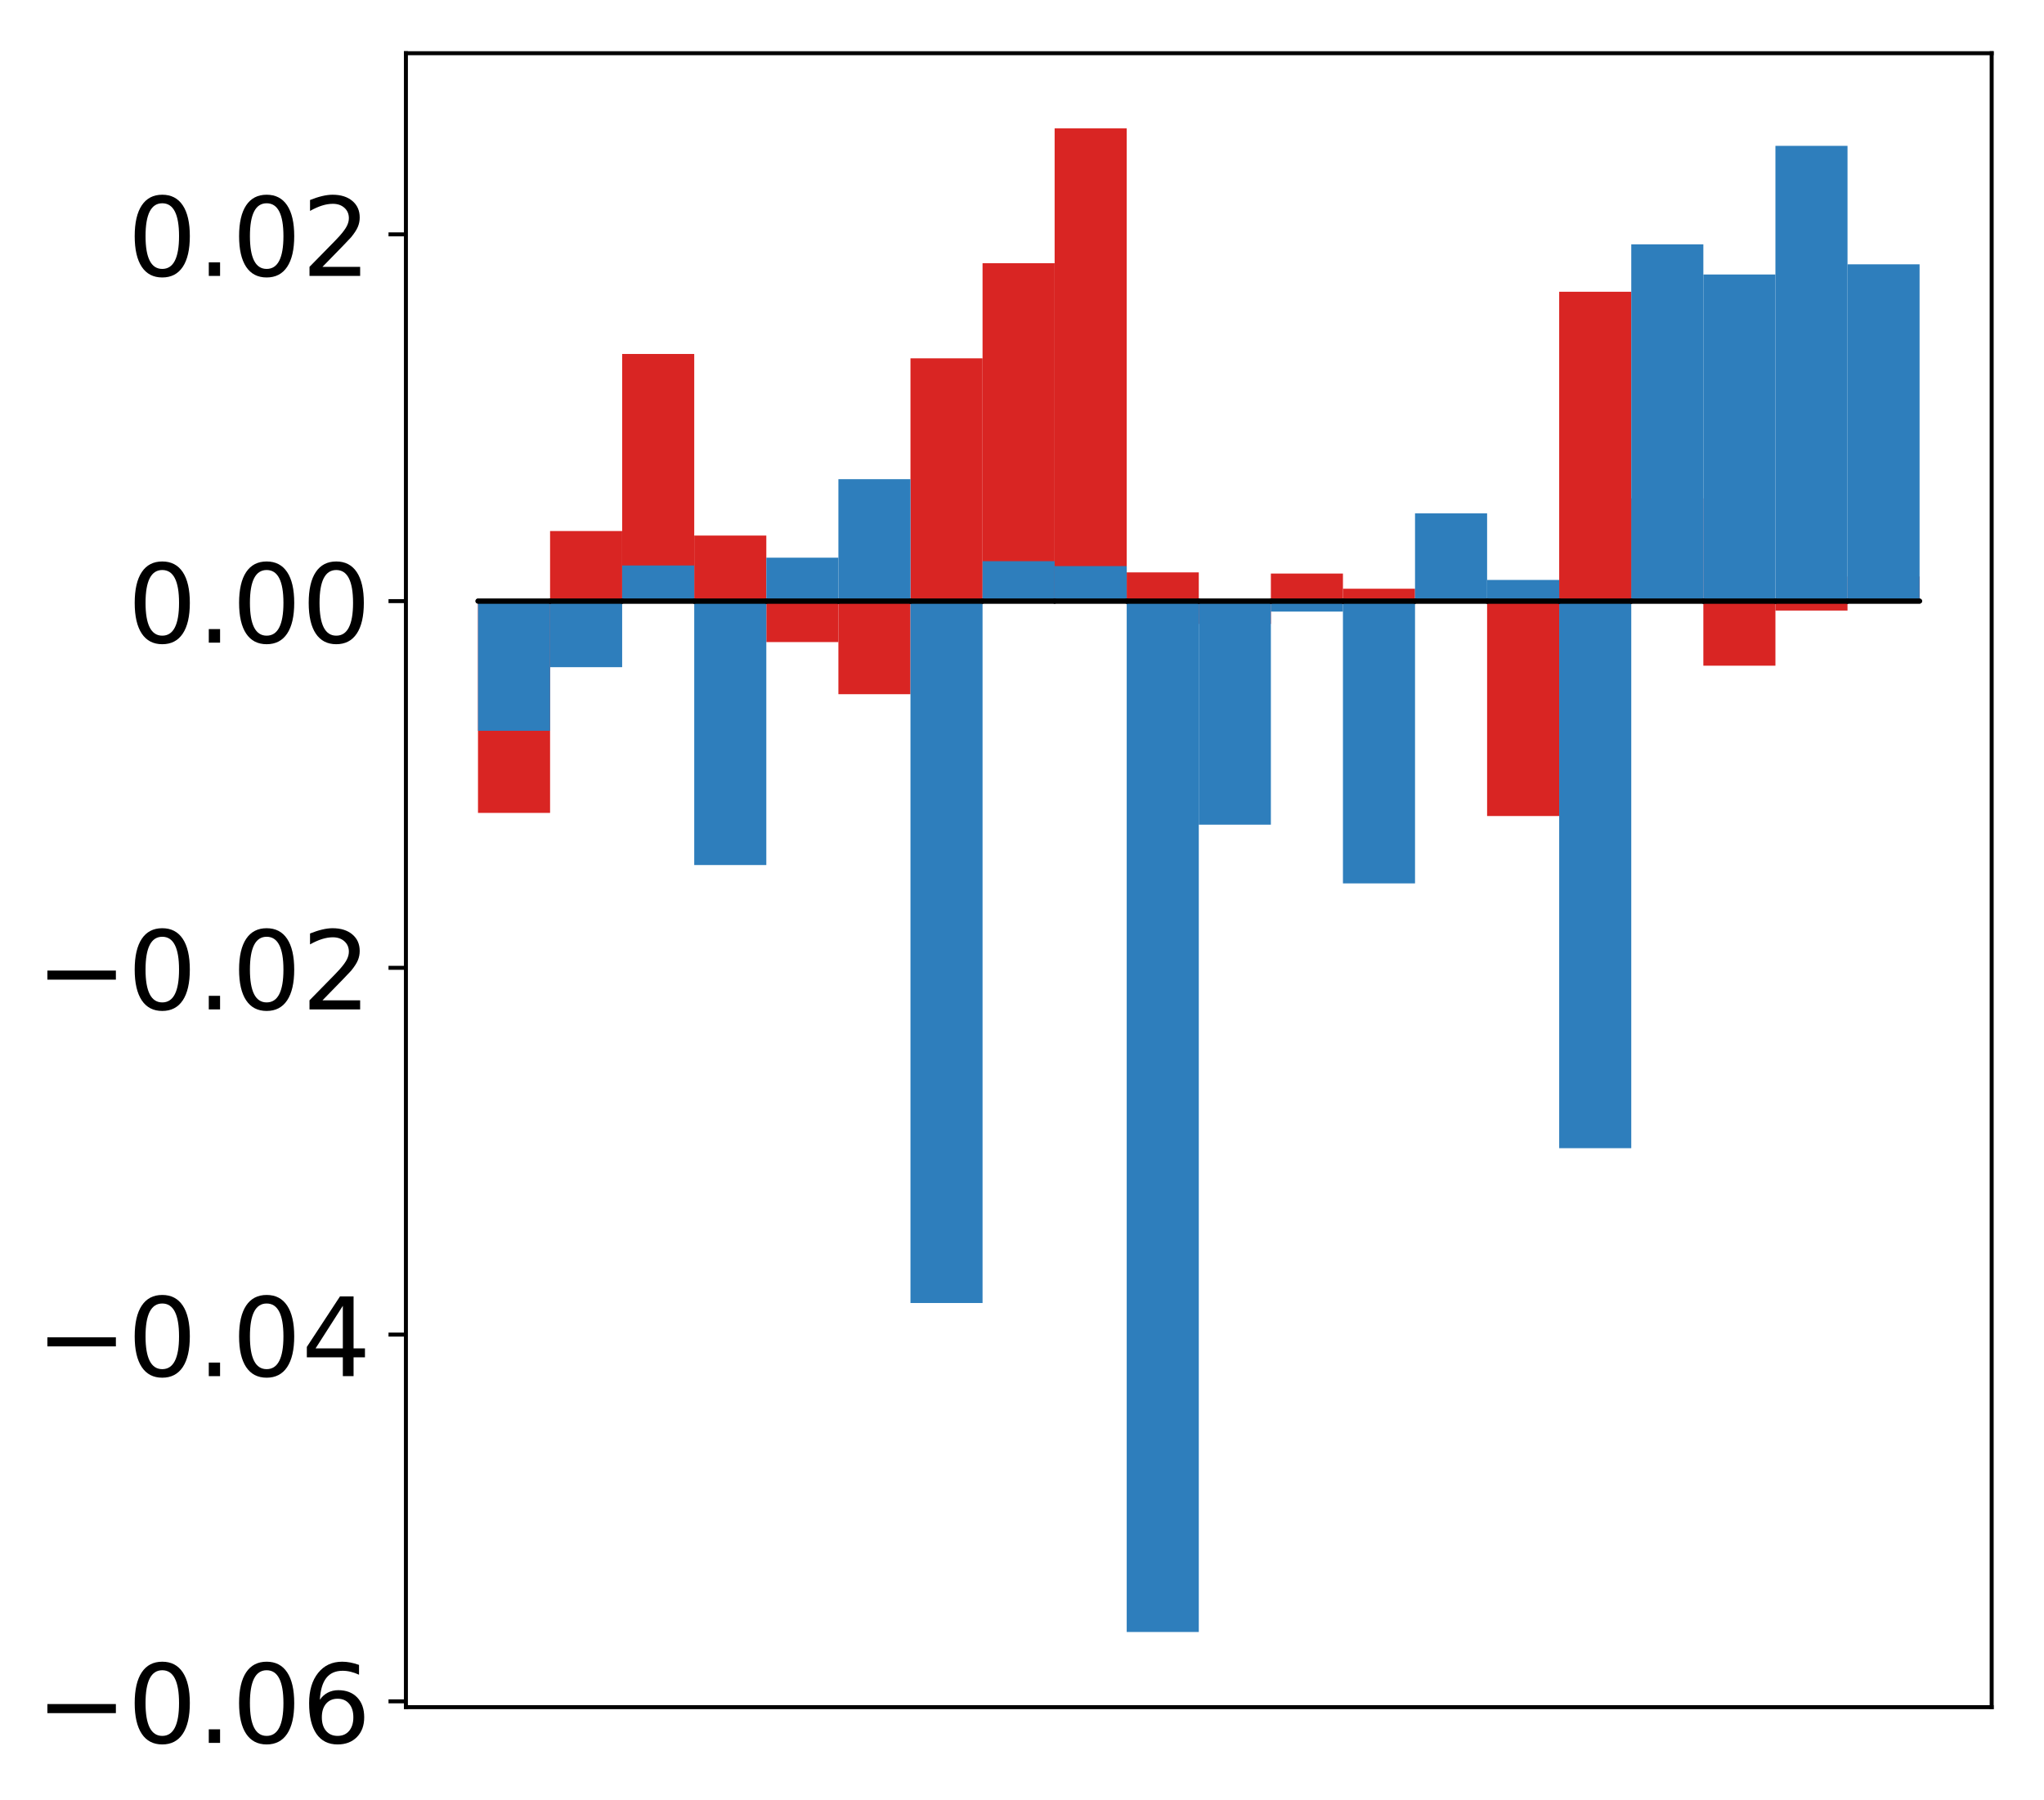 <?xml version="1.0" encoding="utf-8" standalone="no"?>
<!DOCTYPE svg PUBLIC "-//W3C//DTD SVG 1.1//EN"
  "http://www.w3.org/Graphics/SVG/1.1/DTD/svg11.dtd">
<!-- Created with matplotlib (http://matplotlib.org/) -->
<svg height="362pt" version="1.1" viewBox="0 0 411 362" width="411pt" xmlns="http://www.w3.org/2000/svg" xmlns:xlink="http://www.w3.org/1999/xlink">
 <defs>
  <style type="text/css">
*{stroke-linecap:butt;stroke-linejoin:round;}
  </style>
 </defs>
 <g id="figure_1">
  <g id="patch_1">
   <path d="M -0 362.298 
L 411.177 362.298 
L 411.177 0 
L -0 0 
z
" style="fill:#ffffff;"/>
  </g>
  <g id="axes_1">
   <g id="patch_2">
    <path d="M 81.62 343.34 
L 400.477 343.34 
L 400.477 10.7 
L 81.62 10.7 
z
" style="fill:#ffffff;"/>
   </g>
   <g id="matplotlib.axis_1"/>
   <g id="matplotlib.axis_2">
    <g id="ytick_1">
     <g id="line2d_1">
      <defs>
       <path d="M 0 0 
L -3.5 0 
" id="m753fe8829c" style="stroke:#000000;stroke-width:0.8;"/>
      </defs>
      <g>
       <use style="stroke:#000000;stroke-width:0.8;" x="81.62" xlink:href="#m753fe8829c" y="342.165"/>
      </g>
     </g>
     <g id="text_1">
      <!-- −0.06 -->
      <defs>
       <path d="M 10.594 35.5 
L 73.188 35.5 
L 73.188 27.203 
L 10.594 27.203 
z
" id="DejaVuSans-2212"/>
       <path d="M 31.781 66.406 
Q 24.172 66.406 20.328 58.906 
Q 16.5 51.422 16.5 36.375 
Q 16.5 21.391 20.328 13.891 
Q 24.172 6.391 31.781 6.391 
Q 39.453 6.391 43.281 13.891 
Q 47.125 21.391 47.125 36.375 
Q 47.125 51.422 43.281 58.906 
Q 39.453 66.406 31.781 66.406 
z
M 31.781 74.219 
Q 44.047 74.219 50.516 64.516 
Q 56.984 54.828 56.984 36.375 
Q 56.984 17.969 50.516 8.266 
Q 44.047 -1.422 31.781 -1.422 
Q 19.531 -1.422 13.062 8.266 
Q 6.594 17.969 6.594 36.375 
Q 6.594 54.828 13.062 64.516 
Q 19.531 74.219 31.781 74.219 
z
" id="DejaVuSans-30"/>
       <path d="M 10.688 12.406 
L 21 12.406 
L 21 0 
L 10.688 0 
z
" id="DejaVuSans-2e"/>
       <path d="M 33.016 40.375 
Q 26.375 40.375 22.484 35.828 
Q 18.609 31.297 18.609 23.391 
Q 18.609 15.531 22.484 10.953 
Q 26.375 6.391 33.016 6.391 
Q 39.656 6.391 43.531 10.953 
Q 47.406 15.531 47.406 23.391 
Q 47.406 31.297 43.531 35.828 
Q 39.656 40.375 33.016 40.375 
z
M 52.594 71.297 
L 52.594 62.312 
Q 48.875 64.062 45.094 64.984 
Q 41.312 65.922 37.594 65.922 
Q 27.828 65.922 22.672 59.328 
Q 17.531 52.734 16.797 39.406 
Q 19.672 43.656 24.016 45.922 
Q 28.375 48.188 33.594 48.188 
Q 44.578 48.188 50.953 41.516 
Q 57.328 34.859 57.328 23.391 
Q 57.328 12.156 50.688 5.359 
Q 44.047 -1.422 33.016 -1.422 
Q 20.359 -1.422 13.672 8.266 
Q 6.984 17.969 6.984 36.375 
Q 6.984 53.656 15.188 63.938 
Q 23.391 74.219 37.203 74.219 
Q 40.922 74.219 44.703 73.484 
Q 48.484 72.75 52.594 71.297 
z
" id="DejaVuSans-36"/>
      </defs>
      <g transform="translate(7.2 350.523)scale(0.22 -0.22)">
       <use xlink:href="#DejaVuSans-2212"/>
       <use x="83.789" xlink:href="#DejaVuSans-30"/>
       <use x="147.412" xlink:href="#DejaVuSans-2e"/>
       <use x="179.199" xlink:href="#DejaVuSans-30"/>
       <use x="242.822" xlink:href="#DejaVuSans-36"/>
      </g>
     </g>
    </g>
    <g id="ytick_2">
     <g id="line2d_2">
      <g>
       <use style="stroke:#000000;stroke-width:0.8;" x="81.62" xlink:href="#m753fe8829c" y="268.407"/>
      </g>
     </g>
     <g id="text_2">
      <!-- −0.04 -->
      <defs>
       <path d="M 37.797 64.312 
L 12.891 25.391 
L 37.797 25.391 
z
M 35.203 72.906 
L 47.609 72.906 
L 47.609 25.391 
L 58.016 25.391 
L 58.016 17.188 
L 47.609 17.188 
L 47.609 0 
L 37.797 0 
L 37.797 17.188 
L 4.891 17.188 
L 4.891 26.703 
z
" id="DejaVuSans-34"/>
      </defs>
      <g transform="translate(7.2 276.765)scale(0.22 -0.22)">
       <use xlink:href="#DejaVuSans-2212"/>
       <use x="83.789" xlink:href="#DejaVuSans-30"/>
       <use x="147.412" xlink:href="#DejaVuSans-2e"/>
       <use x="179.199" xlink:href="#DejaVuSans-30"/>
       <use x="242.822" xlink:href="#DejaVuSans-34"/>
      </g>
     </g>
    </g>
    <g id="ytick_3">
     <g id="line2d_3">
      <g>
       <use style="stroke:#000000;stroke-width:0.8;" x="81.62" xlink:href="#m753fe8829c" y="194.649"/>
      </g>
     </g>
     <g id="text_3">
      <!-- −0.02 -->
      <defs>
       <path d="M 19.188 8.297 
L 53.609 8.297 
L 53.609 0 
L 7.328 0 
L 7.328 8.297 
Q 12.938 14.109 22.625 23.891 
Q 32.328 33.688 34.812 36.531 
Q 39.547 41.844 41.422 45.531 
Q 43.312 49.219 43.312 52.781 
Q 43.312 58.594 39.234 62.25 
Q 35.156 65.922 28.609 65.922 
Q 23.969 65.922 18.812 64.312 
Q 13.672 62.703 7.812 59.422 
L 7.812 69.391 
Q 13.766 71.781 18.938 73 
Q 24.125 74.219 28.422 74.219 
Q 39.75 74.219 46.484 68.547 
Q 53.219 62.891 53.219 53.422 
Q 53.219 48.922 51.531 44.891 
Q 49.859 40.875 45.406 35.406 
Q 44.188 33.984 37.641 27.219 
Q 31.109 20.453 19.188 8.297 
z
" id="DejaVuSans-32"/>
      </defs>
      <g transform="translate(7.2 203.007)scale(0.22 -0.22)">
       <use xlink:href="#DejaVuSans-2212"/>
       <use x="83.789" xlink:href="#DejaVuSans-30"/>
       <use x="147.412" xlink:href="#DejaVuSans-2e"/>
       <use x="179.199" xlink:href="#DejaVuSans-30"/>
       <use x="242.822" xlink:href="#DejaVuSans-32"/>
      </g>
     </g>
    </g>
    <g id="ytick_4">
     <g id="line2d_4">
      <g>
       <use style="stroke:#000000;stroke-width:0.8;" x="81.62" xlink:href="#m753fe8829c" y="120.891"/>
      </g>
     </g>
     <g id="text_4">
      <!-- 0.00 -->
      <g transform="translate(25.635 129.249)scale(0.22 -0.22)">
       <use xlink:href="#DejaVuSans-30"/>
       <use x="63.623" xlink:href="#DejaVuSans-2e"/>
       <use x="95.41" xlink:href="#DejaVuSans-30"/>
       <use x="159.033" xlink:href="#DejaVuSans-30"/>
      </g>
     </g>
    </g>
    <g id="ytick_5">
     <g id="line2d_5">
      <g>
       <use style="stroke:#000000;stroke-width:0.8;" x="81.62" xlink:href="#m753fe8829c" y="47.132"/>
      </g>
     </g>
     <g id="text_5">
      <!-- 0.02 -->
      <g transform="translate(25.635 55.491)scale(0.22 -0.22)">
       <use xlink:href="#DejaVuSans-30"/>
       <use x="63.623" xlink:href="#DejaVuSans-2e"/>
       <use x="95.41" xlink:href="#DejaVuSans-30"/>
       <use x="159.033" xlink:href="#DejaVuSans-32"/>
      </g>
     </g>
    </g>
   </g>
   <g id="patch_3">
    <path clip-path="url(#p72fe7781e1)" d="M 96.113 120.891 
L 110.607 120.891 
L 110.607 163.488 
L 96.113 163.488 
z
" style="fill:#d92523;"/>
   </g>
   <g id="patch_4">
    <path clip-path="url(#p72fe7781e1)" d="M 110.607 120.891 
L 125.1 120.891 
L 125.1 106.799 
L 110.607 106.799 
z
" style="fill:#d92523;"/>
   </g>
   <g id="patch_5">
    <path clip-path="url(#p72fe7781e1)" d="M 125.1 120.891 
L 139.594 120.891 
L 139.594 71.189 
L 125.1 71.189 
z
" style="fill:#d92523;"/>
   </g>
   <g id="patch_6">
    <path clip-path="url(#p72fe7781e1)" d="M 139.594 120.891 
L 154.087 120.891 
L 154.087 107.71 
L 139.594 107.71 
z
" style="fill:#d92523;"/>
   </g>
   <g id="patch_7">
    <path clip-path="url(#p72fe7781e1)" d="M 154.087 120.891 
L 168.581 120.891 
L 168.581 129.131 
L 154.087 129.131 
z
" style="fill:#d92523;"/>
   </g>
   <g id="patch_8">
    <path clip-path="url(#p72fe7781e1)" d="M 168.581 120.891 
L 183.074 120.891 
L 183.074 139.614 
L 168.581 139.614 
z
" style="fill:#d92523;"/>
   </g>
   <g id="patch_9">
    <path clip-path="url(#p72fe7781e1)" d="M 183.074 120.891 
L 197.568 120.891 
L 197.568 72.063 
L 183.074 72.063 
z
" style="fill:#d92523;"/>
   </g>
   <g id="patch_10">
    <path clip-path="url(#p72fe7781e1)" d="M 197.568 120.891 
L 212.061 120.891 
L 212.061 52.939 
L 197.568 52.939 
z
" style="fill:#d92523;"/>
   </g>
   <g id="patch_11">
    <path clip-path="url(#p72fe7781e1)" d="M 212.061 120.891 
L 226.555 120.891 
L 226.555 25.82 
L 212.061 25.82 
z
" style="fill:#d92523;"/>
   </g>
   <g id="patch_12">
    <path clip-path="url(#p72fe7781e1)" d="M 226.555 120.891 
L 241.048 120.891 
L 241.048 115.116 
L 226.555 115.116 
z
" style="fill:#d92523;"/>
   </g>
   <g id="patch_13">
    <path clip-path="url(#p72fe7781e1)" d="M 241.048 120.891 
L 255.542 120.891 
L 255.542 125.482 
L 241.048 125.482 
z
" style="fill:#d92523;"/>
   </g>
   <g id="patch_14">
    <path clip-path="url(#p72fe7781e1)" d="M 255.542 120.891 
L 270.035 120.891 
L 270.035 115.351 
L 255.542 115.351 
z
" style="fill:#d92523;"/>
   </g>
   <g id="patch_15">
    <path clip-path="url(#p72fe7781e1)" d="M 270.035 120.891 
L 284.529 120.891 
L 284.529 118.401 
L 270.035 118.401 
z
" style="fill:#d92523;"/>
   </g>
   <g id="patch_16">
    <path clip-path="url(#p72fe7781e1)" d="M 284.529 120.891 
L 299.022 120.891 
L 299.022 121.078 
L 284.529 121.078 
z
" style="fill:#d92523;"/>
   </g>
   <g id="patch_17">
    <path clip-path="url(#p72fe7781e1)" d="M 299.022 120.891 
L 313.516 120.891 
L 313.516 164.116 
L 299.022 164.116 
z
" style="fill:#d92523;"/>
   </g>
   <g id="patch_18">
    <path clip-path="url(#p72fe7781e1)" d="M 313.516 120.891 
L 328.009 120.891 
L 328.009 58.674 
L 313.516 58.674 
z
" style="fill:#d92523;"/>
   </g>
   <g id="patch_19">
    <path clip-path="url(#p72fe7781e1)" d="M 328.009 120.891 
L 342.503 120.891 
L 342.503 100.224 
L 328.009 100.224 
z
" style="fill:#d92523;"/>
   </g>
   <g id="patch_20">
    <path clip-path="url(#p72fe7781e1)" d="M 342.503 120.891 
L 356.996 120.891 
L 356.996 133.881 
L 342.503 133.881 
z
" style="fill:#d92523;"/>
   </g>
   <g id="patch_21">
    <path clip-path="url(#p72fe7781e1)" d="M 356.996 120.891 
L 371.49 120.891 
L 371.49 122.793 
L 356.996 122.793 
z
" style="fill:#d92523;"/>
   </g>
   <g id="patch_22">
    <path clip-path="url(#p72fe7781e1)" d="M 371.49 120.891 
L 385.983 120.891 
L 385.983 115.937 
L 371.49 115.937 
z
" style="fill:#d92523;"/>
   </g>
   <g id="patch_23">
    <path clip-path="url(#p72fe7781e1)" d="M 96.113 120.891 
L 110.607 120.891 
L 110.607 146.974 
L 96.113 146.974 
z
" style="fill:#2e7ebc;"/>
   </g>
   <g id="patch_24">
    <path clip-path="url(#p72fe7781e1)" d="M 110.607 120.891 
L 125.1 120.891 
L 125.1 134.179 
L 110.607 134.179 
z
" style="fill:#2e7ebc;"/>
   </g>
   <g id="patch_25">
    <path clip-path="url(#p72fe7781e1)" d="M 125.1 120.891 
L 139.594 120.891 
L 139.594 113.729 
L 125.1 113.729 
z
" style="fill:#2e7ebc;"/>
   </g>
   <g id="patch_26">
    <path clip-path="url(#p72fe7781e1)" d="M 139.594 120.891 
L 154.087 120.891 
L 154.087 173.973 
L 139.594 173.973 
z
" style="fill:#2e7ebc;"/>
   </g>
   <g id="patch_27">
    <path clip-path="url(#p72fe7781e1)" d="M 154.087 120.891 
L 168.581 120.891 
L 168.581 112.158 
L 154.087 112.158 
z
" style="fill:#2e7ebc;"/>
   </g>
   <g id="patch_28">
    <path clip-path="url(#p72fe7781e1)" d="M 168.581 120.891 
L 183.074 120.891 
L 183.074 96.369 
L 168.581 96.369 
z
" style="fill:#2e7ebc;"/>
   </g>
   <g id="patch_29">
    <path clip-path="url(#p72fe7781e1)" d="M 183.074 120.891 
L 197.568 120.891 
L 197.568 262.056 
L 183.074 262.056 
z
" style="fill:#2e7ebc;"/>
   </g>
   <g id="patch_30">
    <path clip-path="url(#p72fe7781e1)" d="M 197.568 120.891 
L 212.061 120.891 
L 212.061 112.863 
L 197.568 112.863 
z
" style="fill:#2e7ebc;"/>
   </g>
   <g id="patch_31">
    <path clip-path="url(#p72fe7781e1)" d="M 212.061 120.891 
L 226.555 120.891 
L 226.555 113.851 
L 212.061 113.851 
z
" style="fill:#2e7ebc;"/>
   </g>
   <g id="patch_32">
    <path clip-path="url(#p72fe7781e1)" d="M 226.555 120.891 
L 241.048 120.891 
L 241.048 328.22 
L 226.555 328.22 
z
" style="fill:#2e7ebc;"/>
   </g>
   <g id="patch_33">
    <path clip-path="url(#p72fe7781e1)" d="M 241.048 120.891 
L 255.542 120.891 
L 255.542 165.853 
L 241.048 165.853 
z
" style="fill:#2e7ebc;"/>
   </g>
   <g id="patch_34">
    <path clip-path="url(#p72fe7781e1)" d="M 255.542 120.891 
L 270.035 120.891 
L 270.035 123 
L 255.542 123 
z
" style="fill:#2e7ebc;"/>
   </g>
   <g id="patch_35">
    <path clip-path="url(#p72fe7781e1)" d="M 270.035 120.891 
L 284.529 120.891 
L 284.529 177.664 
L 270.035 177.664 
z
" style="fill:#2e7ebc;"/>
   </g>
   <g id="patch_36">
    <path clip-path="url(#p72fe7781e1)" d="M 284.529 120.891 
L 299.022 120.891 
L 299.022 103.248 
L 284.529 103.248 
z
" style="fill:#2e7ebc;"/>
   </g>
   <g id="patch_37">
    <path clip-path="url(#p72fe7781e1)" d="M 299.022 120.891 
L 313.516 120.891 
L 313.516 116.636 
L 299.022 116.636 
z
" style="fill:#2e7ebc;"/>
   </g>
   <g id="patch_38">
    <path clip-path="url(#p72fe7781e1)" d="M 313.516 120.891 
L 328.009 120.891 
L 328.009 230.918 
L 313.516 230.918 
z
" style="fill:#2e7ebc;"/>
   </g>
   <g id="patch_39">
    <path clip-path="url(#p72fe7781e1)" d="M 328.009 120.891 
L 342.503 120.891 
L 342.503 49.143 
L 328.009 49.143 
z
" style="fill:#2e7ebc;"/>
   </g>
   <g id="patch_40">
    <path clip-path="url(#p72fe7781e1)" d="M 342.503 120.891 
L 356.996 120.891 
L 356.996 55.205 
L 342.503 55.205 
z
" style="fill:#2e7ebc;"/>
   </g>
   <g id="patch_41">
    <path clip-path="url(#p72fe7781e1)" d="M 356.996 120.891 
L 371.49 120.891 
L 371.49 29.333 
L 356.996 29.333 
z
" style="fill:#2e7ebc;"/>
   </g>
   <g id="patch_42">
    <path clip-path="url(#p72fe7781e1)" d="M 371.49 120.891 
L 385.983 120.891 
L 385.983 53.157 
L 371.49 53.157 
z
" style="fill:#2e7ebc;"/>
   </g>
   <g id="patch_43">
    <path d="M 81.62 343.34 
L 81.62 10.7 
" style="fill:none;stroke:#000000;stroke-linecap:square;stroke-linejoin:miter;stroke-width:0.8;"/>
   </g>
   <g id="patch_44">
    <path d="M 400.477 343.34 
L 400.477 10.7 
" style="fill:none;stroke:#000000;stroke-linecap:square;stroke-linejoin:miter;stroke-width:0.8;"/>
   </g>
   <g id="patch_45">
    <path d="M 81.62 343.34 
L 400.477 343.34 
" style="fill:none;stroke:#000000;stroke-linecap:square;stroke-linejoin:miter;stroke-width:0.8;"/>
   </g>
   <g id="patch_46">
    <path d="M 81.62 10.7 
L 400.477 10.7 
" style="fill:none;stroke:#000000;stroke-linecap:square;stroke-linejoin:miter;stroke-width:0.8;"/>
   </g>
   <g id="patch_47">
    <path clip-path="url(#p72fe7781e1)" d="M 96.113 120.891 
L 110.607 120.891 
L 110.607 120.891 
L 96.113 120.891 
z
" style="fill:none;stroke:#000000;stroke-linejoin:miter;"/>
   </g>
   <g id="patch_48">
    <path clip-path="url(#p72fe7781e1)" d="M 110.607 120.891 
L 125.1 120.891 
L 125.1 120.891 
L 110.607 120.891 
z
" style="fill:none;stroke:#000000;stroke-linejoin:miter;"/>
   </g>
   <g id="patch_49">
    <path clip-path="url(#p72fe7781e1)" d="M 125.1 120.891 
L 139.594 120.891 
L 139.594 120.891 
L 125.1 120.891 
z
" style="fill:none;stroke:#000000;stroke-linejoin:miter;"/>
   </g>
   <g id="patch_50">
    <path clip-path="url(#p72fe7781e1)" d="M 139.594 120.891 
L 154.087 120.891 
L 154.087 120.891 
L 139.594 120.891 
z
" style="fill:none;stroke:#000000;stroke-linejoin:miter;"/>
   </g>
   <g id="patch_51">
    <path clip-path="url(#p72fe7781e1)" d="M 154.087 120.891 
L 168.581 120.891 
L 168.581 120.891 
L 154.087 120.891 
z
" style="fill:none;stroke:#000000;stroke-linejoin:miter;"/>
   </g>
   <g id="patch_52">
    <path clip-path="url(#p72fe7781e1)" d="M 168.581 120.891 
L 183.074 120.891 
L 183.074 120.891 
L 168.581 120.891 
z
" style="fill:none;stroke:#000000;stroke-linejoin:miter;"/>
   </g>
   <g id="patch_53">
    <path clip-path="url(#p72fe7781e1)" d="M 183.074 120.891 
L 197.568 120.891 
L 197.568 120.891 
L 183.074 120.891 
z
" style="fill:none;stroke:#000000;stroke-linejoin:miter;"/>
   </g>
   <g id="patch_54">
    <path clip-path="url(#p72fe7781e1)" d="M 197.568 120.891 
L 212.061 120.891 
L 212.061 120.891 
L 197.568 120.891 
z
" style="fill:none;stroke:#000000;stroke-linejoin:miter;"/>
   </g>
   <g id="patch_55">
    <path clip-path="url(#p72fe7781e1)" d="M 212.061 120.891 
L 226.555 120.891 
L 226.555 120.891 
L 212.061 120.891 
z
" style="fill:none;stroke:#000000;stroke-linejoin:miter;"/>
   </g>
   <g id="patch_56">
    <path clip-path="url(#p72fe7781e1)" d="M 226.555 120.891 
L 241.048 120.891 
L 241.048 120.891 
L 226.555 120.891 
z
" style="fill:none;stroke:#000000;stroke-linejoin:miter;"/>
   </g>
   <g id="patch_57">
    <path clip-path="url(#p72fe7781e1)" d="M 241.048 120.891 
L 255.542 120.891 
L 255.542 120.891 
L 241.048 120.891 
z
" style="fill:none;stroke:#000000;stroke-linejoin:miter;"/>
   </g>
   <g id="patch_58">
    <path clip-path="url(#p72fe7781e1)" d="M 255.542 120.891 
L 270.035 120.891 
L 270.035 120.891 
L 255.542 120.891 
z
" style="fill:none;stroke:#000000;stroke-linejoin:miter;"/>
   </g>
   <g id="patch_59">
    <path clip-path="url(#p72fe7781e1)" d="M 270.035 120.891 
L 284.529 120.891 
L 284.529 120.891 
L 270.035 120.891 
z
" style="fill:none;stroke:#000000;stroke-linejoin:miter;"/>
   </g>
   <g id="patch_60">
    <path clip-path="url(#p72fe7781e1)" d="M 284.529 120.891 
L 299.022 120.891 
L 299.022 120.891 
L 284.529 120.891 
z
" style="fill:none;stroke:#000000;stroke-linejoin:miter;"/>
   </g>
   <g id="patch_61">
    <path clip-path="url(#p72fe7781e1)" d="M 299.022 120.891 
L 313.516 120.891 
L 313.516 120.891 
L 299.022 120.891 
z
" style="fill:none;stroke:#000000;stroke-linejoin:miter;"/>
   </g>
   <g id="patch_62">
    <path clip-path="url(#p72fe7781e1)" d="M 313.516 120.891 
L 328.009 120.891 
L 328.009 120.891 
L 313.516 120.891 
z
" style="fill:none;stroke:#000000;stroke-linejoin:miter;"/>
   </g>
   <g id="patch_63">
    <path clip-path="url(#p72fe7781e1)" d="M 328.009 120.891 
L 342.503 120.891 
L 342.503 120.891 
L 328.009 120.891 
z
" style="fill:none;stroke:#000000;stroke-linejoin:miter;"/>
   </g>
   <g id="patch_64">
    <path clip-path="url(#p72fe7781e1)" d="M 342.503 120.891 
L 356.996 120.891 
L 356.996 120.891 
L 342.503 120.891 
z
" style="fill:none;stroke:#000000;stroke-linejoin:miter;"/>
   </g>
   <g id="patch_65">
    <path clip-path="url(#p72fe7781e1)" d="M 356.996 120.891 
L 371.49 120.891 
L 371.49 120.891 
L 356.996 120.891 
z
" style="fill:none;stroke:#000000;stroke-linejoin:miter;"/>
   </g>
   <g id="patch_66">
    <path clip-path="url(#p72fe7781e1)" d="M 371.49 120.891 
L 385.983 120.891 
L 385.983 120.891 
L 371.49 120.891 
z
" style="fill:none;stroke:#000000;stroke-linejoin:miter;"/>
   </g>
   <g id="patch_67">
    <path clip-path="url(#p72fe7781e1)" d="M 96.113 120.891 
L 110.607 120.891 
L 110.607 120.891 
L 96.113 120.891 
z
" style="fill:none;stroke:#000000;stroke-linejoin:miter;"/>
   </g>
   <g id="patch_68">
    <path clip-path="url(#p72fe7781e1)" d="M 110.607 120.891 
L 125.1 120.891 
L 125.1 120.891 
L 110.607 120.891 
z
" style="fill:none;stroke:#000000;stroke-linejoin:miter;"/>
   </g>
   <g id="patch_69">
    <path clip-path="url(#p72fe7781e1)" d="M 125.1 120.891 
L 139.594 120.891 
L 139.594 120.891 
L 125.1 120.891 
z
" style="fill:none;stroke:#000000;stroke-linejoin:miter;"/>
   </g>
   <g id="patch_70">
    <path clip-path="url(#p72fe7781e1)" d="M 139.594 120.891 
L 154.087 120.891 
L 154.087 120.891 
L 139.594 120.891 
z
" style="fill:none;stroke:#000000;stroke-linejoin:miter;"/>
   </g>
   <g id="patch_71">
    <path clip-path="url(#p72fe7781e1)" d="M 154.087 120.891 
L 168.581 120.891 
L 168.581 120.891 
L 154.087 120.891 
z
" style="fill:none;stroke:#000000;stroke-linejoin:miter;"/>
   </g>
   <g id="patch_72">
    <path clip-path="url(#p72fe7781e1)" d="M 168.581 120.891 
L 183.074 120.891 
L 183.074 120.891 
L 168.581 120.891 
z
" style="fill:none;stroke:#000000;stroke-linejoin:miter;"/>
   </g>
   <g id="patch_73">
    <path clip-path="url(#p72fe7781e1)" d="M 183.074 120.891 
L 197.568 120.891 
L 197.568 120.891 
L 183.074 120.891 
z
" style="fill:none;stroke:#000000;stroke-linejoin:miter;"/>
   </g>
   <g id="patch_74">
    <path clip-path="url(#p72fe7781e1)" d="M 197.568 120.891 
L 212.061 120.891 
L 212.061 120.891 
L 197.568 120.891 
z
" style="fill:none;stroke:#000000;stroke-linejoin:miter;"/>
   </g>
   <g id="patch_75">
    <path clip-path="url(#p72fe7781e1)" d="M 212.061 120.891 
L 226.555 120.891 
L 226.555 120.891 
L 212.061 120.891 
z
" style="fill:none;stroke:#000000;stroke-linejoin:miter;"/>
   </g>
   <g id="patch_76">
    <path clip-path="url(#p72fe7781e1)" d="M 226.555 120.891 
L 241.048 120.891 
L 241.048 120.891 
L 226.555 120.891 
z
" style="fill:none;stroke:#000000;stroke-linejoin:miter;"/>
   </g>
   <g id="patch_77">
    <path clip-path="url(#p72fe7781e1)" d="M 241.048 120.891 
L 255.542 120.891 
L 255.542 120.891 
L 241.048 120.891 
z
" style="fill:none;stroke:#000000;stroke-linejoin:miter;"/>
   </g>
   <g id="patch_78">
    <path clip-path="url(#p72fe7781e1)" d="M 255.542 120.891 
L 270.035 120.891 
L 270.035 120.891 
L 255.542 120.891 
z
" style="fill:none;stroke:#000000;stroke-linejoin:miter;"/>
   </g>
   <g id="patch_79">
    <path clip-path="url(#p72fe7781e1)" d="M 270.035 120.891 
L 284.529 120.891 
L 284.529 120.891 
L 270.035 120.891 
z
" style="fill:none;stroke:#000000;stroke-linejoin:miter;"/>
   </g>
   <g id="patch_80">
    <path clip-path="url(#p72fe7781e1)" d="M 284.529 120.891 
L 299.022 120.891 
L 299.022 120.891 
L 284.529 120.891 
z
" style="fill:none;stroke:#000000;stroke-linejoin:miter;"/>
   </g>
   <g id="patch_81">
    <path clip-path="url(#p72fe7781e1)" d="M 299.022 120.891 
L 313.516 120.891 
L 313.516 120.891 
L 299.022 120.891 
z
" style="fill:none;stroke:#000000;stroke-linejoin:miter;"/>
   </g>
   <g id="patch_82">
    <path clip-path="url(#p72fe7781e1)" d="M 313.516 120.891 
L 328.009 120.891 
L 328.009 120.891 
L 313.516 120.891 
z
" style="fill:none;stroke:#000000;stroke-linejoin:miter;"/>
   </g>
   <g id="patch_83">
    <path clip-path="url(#p72fe7781e1)" d="M 328.009 120.891 
L 342.503 120.891 
L 342.503 120.891 
L 328.009 120.891 
z
" style="fill:none;stroke:#000000;stroke-linejoin:miter;"/>
   </g>
   <g id="patch_84">
    <path clip-path="url(#p72fe7781e1)" d="M 342.503 120.891 
L 356.996 120.891 
L 356.996 120.891 
L 342.503 120.891 
z
" style="fill:none;stroke:#000000;stroke-linejoin:miter;"/>
   </g>
   <g id="patch_85">
    <path clip-path="url(#p72fe7781e1)" d="M 356.996 120.891 
L 371.49 120.891 
L 371.49 120.891 
L 356.996 120.891 
z
" style="fill:none;stroke:#000000;stroke-linejoin:miter;"/>
   </g>
   <g id="patch_86">
    <path clip-path="url(#p72fe7781e1)" d="M 371.49 120.891 
L 385.983 120.891 
L 385.983 120.891 
L 371.49 120.891 
z
" style="fill:none;stroke:#000000;stroke-linejoin:miter;"/>
   </g>
  </g>
 </g>
 <defs>
  <clipPath id="p72fe7781e1">
   <rect height="332.64" width="318.857" x="81.62" y="10.7"/>
  </clipPath>
 </defs>
</svg>
